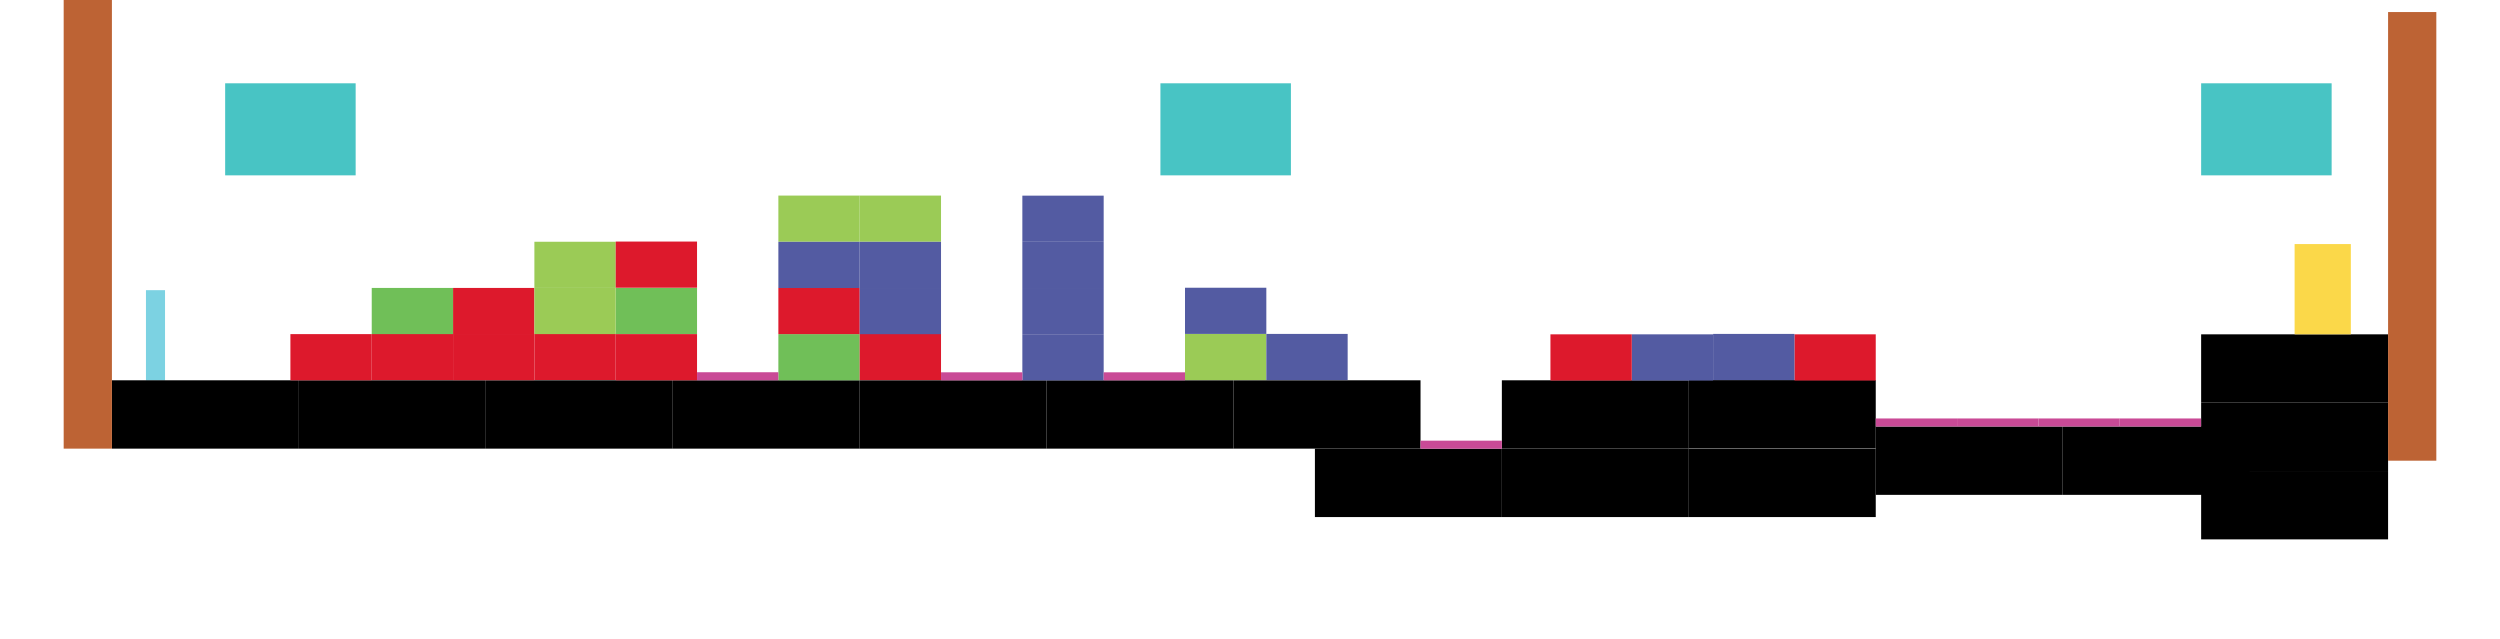 <?xml version="1.0" encoding="utf-8"?>
<!-- Generator: Adobe Illustrator 15.1.0, SVG Export Plug-In . SVG Version: 6.00 Build 0)  -->
<!DOCTYPE svg PUBLIC "-//W3C//DTD SVG 1.1//EN" "http://www.w3.org/Graphics/SVG/1.1/DTD/svg11.dtd">
<svg version="1.1" xmlns="http://www.w3.org/2000/svg" xmlns:xlink="http://www.w3.org/1999/xlink" x="0px" y="0px"
	 width="11169.08px" height="2853.439px" viewBox="0 0 11169.08 2853.439" enable-background="new 0 0 11169.08 2853.439"
	 xml:space="preserve">
<g id="Calque_2">
	<rect id="backlayer1_323_" x="1005.914" y="372.133" fill="#48C4C4" width="583.003" height="411.25"/>
	<rect id="backlayer1_1_" x="5184.326" y="372.133" fill="#48C4C4" width="583.003" height="411.25"/>
	<rect id="backlayer1_3_" x="9833.881" y="372.133" fill="#48C4C4" width="583.003" height="411.25"/>
</g>
<g id="Calque_1">
	<rect id="characterstart" x="652.115" y="1296.37" fill="#7CD2E2" width="85.176" height="403.285"/>
	<rect id="groundcage1_16_" x="500" y="1699.011" width="835.199" height="305.357"/>
	<rect id="groundcage1_1_" x="1335.2" y="1699.011" width="835.199" height="305.357"/>
	<rect id="groundcage1_3_" x="2170.398" y="1699.011" width="835.2" height="305.357"/>
	<rect id="groundcage4" x="3005.598" y="1699.011" width="835.199" height="305.357"/>
	<rect id="groundcage1_8_" x="3840.796" y="1699.011" width="835.199" height="305.357"/>
	<rect id="groundcage4_1_" x="4675.996" y="1699.011" width="835.199" height="305.357"/>
	<rect id="groundcage1_6_" x="5511.194" y="1699.011" width="835.201" height="305.357"/>
	<rect id="groundcage1_14_" x="6709.735" y="2004.689" width="835.199" height="305.357"/>
	<rect id="groundcage1_13_" x="7544.934" y="2004.689" width="835.2" height="305.357"/>
	<rect id="groundcage4_2_" x="5874.535" y="2004.689" width="835.2" height="305.357"/>
	<rect id="groundcage1_4_" x="6709.735" y="1699.011" width="835.199" height="305.357"/>
	<rect id="groundcage4_3_" x="9215.335" y="1905.506" width="835.199" height="305.357"/>
	<rect id="groundcage1_12_" x="9833.88" y="1799.021" width="835.199" height="305.357"/>
	<rect id="groundcage1_2_" x="9833.88" y="2104.379" width="835.199" height="305.357"/>
	<rect id="groundcage1_11_" x="8380.135" y="1905.506" width="835.199" height="305.357"/>
	<rect id="groundcage1_10_" x="9833.88" y="1493.664" width="835.199" height="305.357"/>
	<rect id="groundcage1_5_" x="7544.936" y="1698.113" width="835.199" height="305.357"/>
	<rect id="platformcage2_3_" x="2387.436" y="1080.073" fill="#9BCB56" width="363.341" height="206.31"/>
	<rect id="platformcage3" x="1297.416" y="1492.692" fill="#DD192C" width="363.339" height="206.311"/>
	<rect id="platformcage1_9_" x="2750.777" y="1286.382" fill="#70BF58" width="363.341" height="206.31"/>
	<rect id="platformcage1_86_" x="3477.457" y="1492.696" fill="#70BF58" width="363.34" height="206.311"/>
	<rect id="platformcage2_7_" x="3477.457" y="873.758" fill="#9BCB56" width="363.34" height="206.31"/>
	<rect id="platformcage2_8_" x="3840.798" y="873.758" fill="#9BCB56" width="363.34" height="206.31"/>
	<rect id="platformcage2_1_" x="5294.158" y="1491.804" fill="#9BCB56" width="363.342" height="206.31"/>
	<rect id="platformcage3_1_" x="1660.755" y="1491.808" fill="#DD192C" width="363.34" height="206.312"/>
	<rect id="platformcage3_3_" x="2024.096" y="1492.25" fill="#DD192C" width="363.34" height="206.312"/>
	<rect id="platformcage3_2_" x="2387.436" y="1491.365" fill="#DD192C" width="363.34" height="206.312"/>
	<rect id="platformcage3_4_" x="2024.096" y="1286.382" fill="#DD192C" width="363.34" height="206.311"/>
	<rect id="platformcage1_6_" x="1660.755" y="1286.382" fill="#70BF58" width="363.34" height="206.311"/>
	<rect id="platformcage2_2_" x="2387.436" y="1286.382" fill="#9BCB56" width="363.341" height="206.311"/>
	<rect id="platformcage3_5_" x="2750.777" y="1079.186" fill="#DD192C" width="363.34" height="206.312"/>
	<rect id="platformcage3_6_" x="2750.777" y="1492.696" fill="#DD192C" width="363.34" height="206.312"/>
	<rect id="platformcage3_10_" x="3477.459" y="1286.382" fill="#DD192C" width="363.34" height="206.311"/>
	<rect id="platformcage3_11_" x="3840.799" y="1491.808" fill="#DD192C" width="363.34" height="206.312"/>
	<rect id="platformcage3_19_" x="8016.796" y="1493.664" fill="#DD192C" width="363.34" height="206.311"/>
	<rect id="platformcage4" x="7290.114" y="1493.664" fill="#535BA2" width="363.342" height="206.311"/>
	<rect id="platformcage3_21_" x="6926.778" y="1493.664" fill="#DD192C" width="363.336" height="206.311"/>
	<rect id="platformcage4_1_" x="7653.456" y="1491.804" fill="#535BA2" width="363.342" height="206.31"/>
	<rect id="platformcage4_2_" x="5657.499" y="1491.808" fill="#535BA2" width="363.341" height="206.312"/>
	<rect id="platformcage4_3_" x="5294.159" y="1285.498" fill="#535BA2" width="363.34" height="206.31"/>
	<rect id="platformcage4_12_" x="4567.477" y="874.09" fill="#535BA2" width="363.342" height="206.311"/>
	<rect id="platformcage4_11_" x="4567.478" y="1493.021" fill="#535BA2" width="363.341" height="206.312"/>
	<rect id="platformcage4_10_" x="4567.477" y="1286.711" fill="#535BA2" width="363.342" height="206.31"/>
	<rect id="platformcage4_9_" x="4567.477" y="1080.4" fill="#535BA2" width="363.342" height="206.311"/>
	<rect id="platformcage4_5_" x="3840.798" y="1080.4" fill="#535BA2" width="363.34" height="206.311"/>
	<rect id="platformcage4_4_" x="3840.798" y="1286.711" fill="#535BA2" width="363.34" height="206.31"/>
	<rect id="platformcage4_6_" x="3477.457" y="1080.4" fill="#535BA2" width="363.34" height="206.311"/>
	<rect id="end_2_" x="10251.479" y="1090.38" fill="#FBD849" width="251.217" height="403.284"/>
	<rect id="spadesdown_3_" x="4204.139" y="1663.356" fill="#C94A96" width="363.338" height="35.976"/>
	<rect id="spadesdown_1_" x="3114.118" y="1663.031" fill="#C94A96" width="363.338" height="35.976"/>
	<rect id="spadesdown_2_" x="4930.819" y="1663.356" fill="#C94A96" width="363.338" height="35.976"/>
	<rect id="spadesdown_4_" x="6346.396" y="1968.713" fill="#C94A96" width="363.34" height="35.977"/>
	<rect id="spadesdown_5_" x="8380.137" y="1869.531" fill="#C94A96" width="363.339" height="35.975"/>
	<rect id="spadesdown_6_" x="8743.475" y="1869.531" fill="#C94A96" width="363.337" height="35.975"/>
	<rect id="spadesdown_7_" x="9106.812" y="1869.531" fill="#C94A96" width="363.338" height="35.975"/>
	<rect id="spadesdown_8_" x="9470.149" y="1869.531" fill="#C94A96" width="363.342" height="35.975"/>
	<rect id="blank_1_" x="284.483" fill="#BD6334" width="215.518" height="2004.368"/>
	<rect id="blank" x="10669.079" y="53.816" fill="#BD6334" width="215.52" height="2004.368"/>
</g>
</svg>
